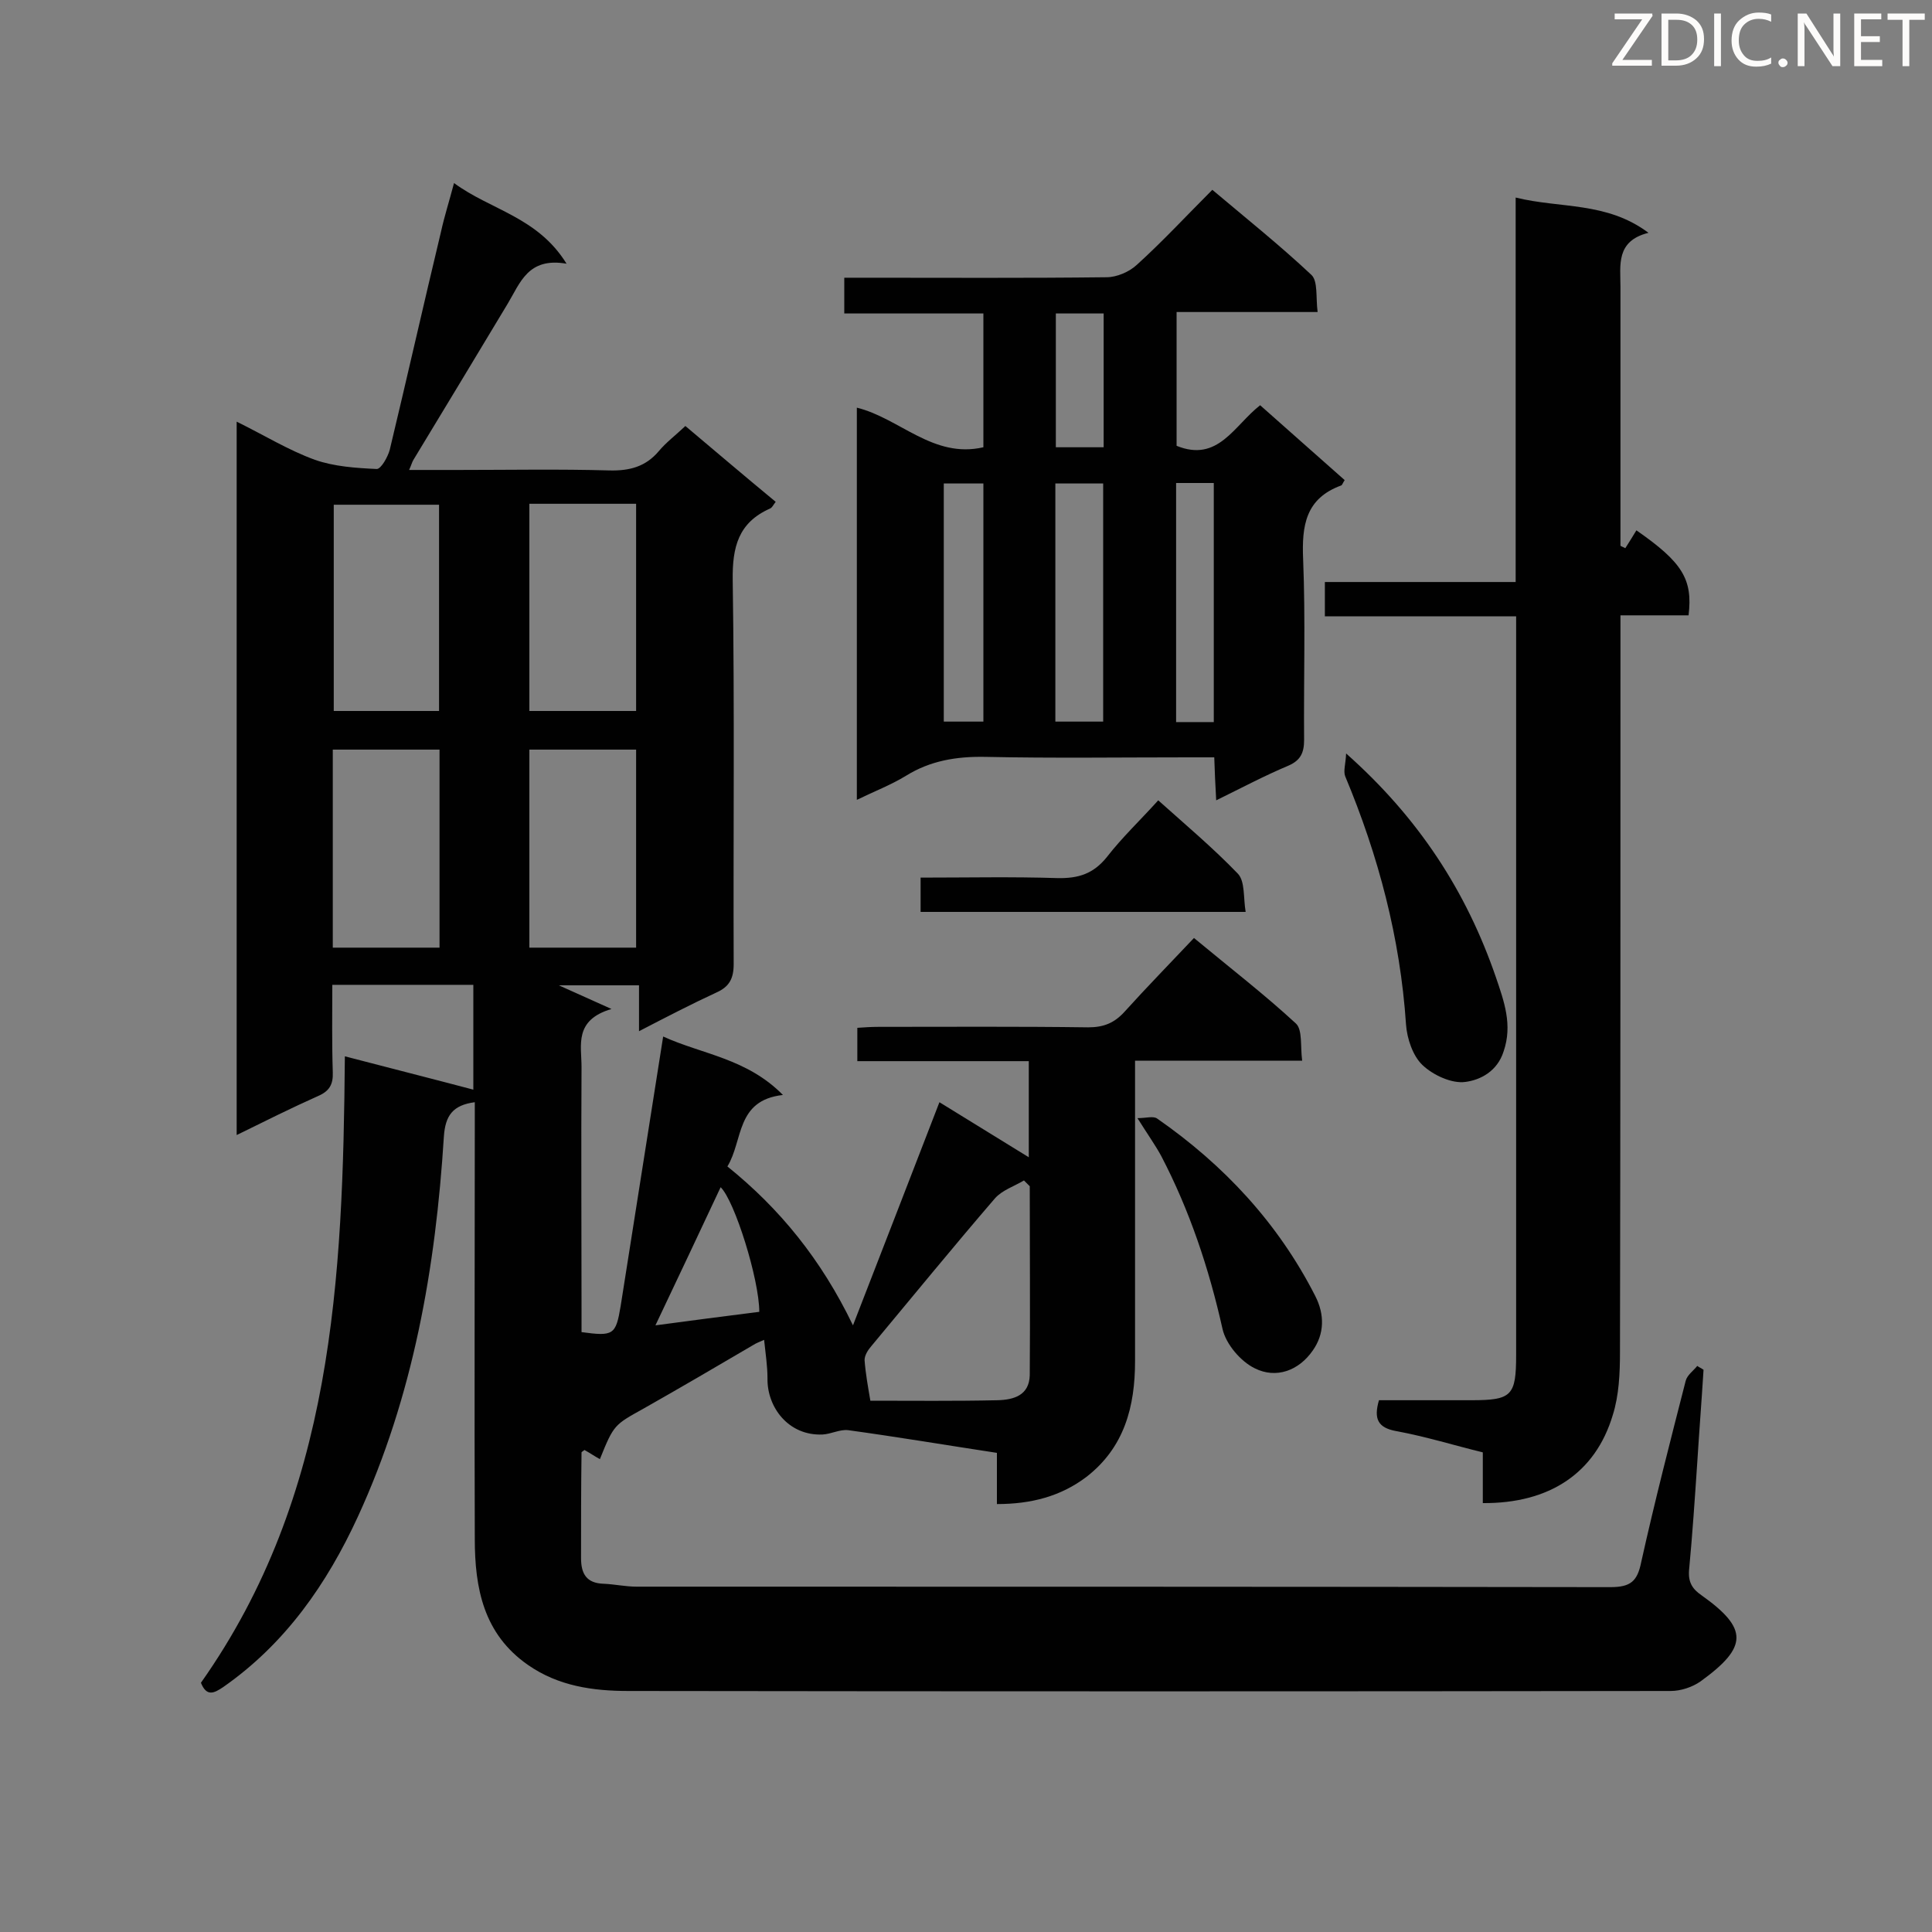 <svg enable-background="new 0 0 400 400" viewBox="0 0 400 400" xmlns="http://www.w3.org/2000/svg"><rect x="0" y="0" width="400" height="400" fill="#808080" stroke="none"/><path d="m41.6 348.4c27.4-38.8 29.4-83.5 29.8-129.7 9.2 2.4 17.9 4.6 26.6 6.9 0-6.5 0-14 0-21.7-9.6 0-19.1 0-29.2 0 0 6.1-.1 12.1.1 18.1.1 2.5-.7 3.9-3 4.9-5.6 2.5-11 5.2-16.9 8.1 0-49.4 0-98.1 0-147.7 5.7 2.8 10.7 5.9 16.2 7.9 4 1.4 8.5 1.7 12.8 1.9.9 0 2.3-2.5 2.7-4 3.6-15 7-30.1 10.6-45.1.7-3.2 1.7-6.3 2.7-10.1 7.6 5.6 17.3 7 23.3 16.7-8-1.4-9.6 4-12.2 8.3-6.5 10.8-13 21.6-19.5 32.3-.3.5-.4 1-.9 2.1h10.1c10.5 0 20.9-.2 31.4.1 4.2.1 7.5-.8 10.2-4 1.5-1.8 3.5-3.3 5.5-5.2 6.3 5.3 12.4 10.5 18.7 15.7-.5.6-.7 1.2-1.2 1.4-6.5 2.9-7.8 7.9-7.7 14.8.4 26.5.1 53 .2 79.5 0 3-.9 4.7-3.6 5.9-5.2 2.4-10.2 5-16 8 0-3.5 0-6.4 0-9.5-5.9 0-11.3 0-16.6 0 3.1 1.4 6.2 2.8 10.9 4.9-7.8 2.3-6.2 7.5-6.2 12-.1 16.8 0 33.5 0 50.3v4.6c6.6.9 7.1.6 8.1-5.4 2.9-18.4 5.8-36.7 8.8-55.8 8.1 3.7 17.3 4.5 24.8 12.1-9.8 1.1-8.2 9.4-11.5 14.8 10.8 8.7 19.4 19.2 26 32.9 6.2-16 12-30.9 17.9-46.2 6 3.7 12 7.4 18.5 11.4 0-6.8 0-13.1 0-19.9-11.9 0-23.5 0-35.5 0 0-2.4 0-4.4 0-6.9 1.4-.1 2.9-.2 4.4-.2 14.5 0 28.9-.1 43.4.1 3.2 0 5.4-.9 7.5-3.2 4.6-5.1 9.4-10 14.4-15.3 7.6 6.3 14.6 11.7 21.1 17.7 1.4 1.3.9 4.7 1.3 7.7-11.8 0-22.9 0-34.6 0v5 57.2c0 9.4-2.2 17.9-10.1 24-5.3 4-11.4 5.6-18.5 5.6 0-3.5 0-6.9 0-10.6-10.5-1.6-20.6-3.3-30.8-4.7-1.7-.2-3.5.8-5.3.9-7.1.3-11.5-5.7-11.4-11.6 0-2.6-.4-5.1-.7-8-.9.4-1.7.7-2.3 1.1-7.5 4.4-15 8.8-22.6 13.1-6.1 3.4-6.2 3.3-9.1 10.5-1.1-.6-2.1-1.3-3.2-1.9-.2.2-.6.4-.6.5-.1 7.3-.1 14.6-.1 21.9 0 3.2 1.1 5.2 4.7 5.3 2.3.1 4.5.6 6.8.6 67.2 0 134.4 0 201.6.1 4.2 0 5.6-1.2 6.4-5.2 2.8-12.6 6-25 9.2-37.5.3-1.2 1.6-2.1 2.4-3.1.4.3.9.5 1.3.8-.4 6.4-.9 12.8-1.3 19.2-.5 7.4-1 14.9-1.7 22.3-.2 2.5.7 3.9 2.6 5.2 9.7 6.9 9.6 10.7-.2 17.8-1.7 1.2-4.1 2-6.2 2-71.9.1-143.9.1-215.8 0-7.3 0-14.5-1-20.8-5.4-9.2-6.4-11-15.9-11-26.1-.1-28.4 0-56.8 0-85.1 0-1.7 0-3.4 0-5.3-4.5.6-6.1 2.7-6.4 7.1-1.7 27.1-6.3 53.7-17.8 78.7-6.4 13.9-15 26.3-27.9 35.3-1.8 1.2-3.4 2.1-4.6-.9zm68-244.1v42.9h22.1c0-14.4 0-28.6 0-42.9-7.4 0-14.6 0-22.1 0zm103.6 141.3c-.4-.4-.8-.8-1.2-1.2-2 1.2-4.5 2-6 3.7-8.7 10.1-17.1 20.4-25.6 30.6-.7.8-1.4 1.9-1.4 2.9.2 2.7.7 5.5 1.2 8.4 8.7 0 17.5.1 26.4-.1 3.3-.1 6.5-1 6.6-5.2.1-13.1 0-26.1 0-39.1zm-122.3-98.4c0-14.6 0-28.7 0-42.7-7.6 0-14.8 0-21.8 0v42.7zm40.8 49c0-13.8 0-27.4 0-41-7.5 0-14.8 0-22.1 0v41zm-62.8 0h22.1c0-13.8 0-27.4 0-41-7.5 0-14.7 0-22.1 0zm88.3 75.4c0-6.7-5.1-23-8-25.8-4.4 9.4-8.9 18.9-13.5 28.6 7.4-1 14.4-1.9 21.5-2.8z" fill="#010101"/><path d="m251.8 165.7c-.2-3.4-.3-6-.4-8.9-2 0-3.7 0-5.4 0-14 0-28.1.2-42.1-.1-5.9-.1-11.3.8-16.3 3.9-3.1 1.9-6.5 3.2-10.2 5 0-27.4 0-54.1 0-81.2 8.9 2.2 15.8 10.6 26.2 8.2 0-9 0-18.1 0-27.7-9.4 0-18.9 0-28.8 0 0-2.5 0-4.6 0-7.4h4.4c16.6 0 33.2.1 49.9-.1 2.1 0 4.7-1.1 6.3-2.6 5.3-4.8 10.2-10.1 15.6-15.5 7 5.9 14 11.5 20.5 17.6 1.4 1.3.9 4.7 1.3 7.7-10.1 0-19.5 0-29.2 0v27.7c8.6 3.5 11.9-4.2 17.3-8.4 5.9 5.2 11.7 10.4 17.5 15.5-.4.6-.5 1-.7 1.1-7.4 2.7-8.2 8.3-7.9 15.3.5 12.4.1 24.9.2 37.4 0 2.6-.7 4.2-3.2 5.3-5 2.1-9.7 4.6-15 7.2zm-33.3-65.6v49.3h9.9c0-16.6 0-33 0-49.3-3.4 0-6.5 0-9.9 0zm-23.1 0v49.3h8.2c0-16.6 0-32.8 0-49.3-2.8 0-5.3 0-8.2 0zm48.1-.1v49.5h7.8c0-16.6 0-33 0-49.5-2.7 0-5.1 0-7.8 0zm-15-35.1c-3.6 0-6.7 0-9.9 0v27.7h9.9c0-9.2 0-18.3 0-27.7z" fill="#010101"/><path d="m307 311.2c0-3.6 0-6.9 0-10.5-6.1-1.5-11.9-3.3-17.9-4.4-3.9-.7-4.7-2.6-3.6-6.4h19.1c8.4 0 9.3-.9 9.3-9.4 0-49.1 0-98.3 0-147.4 0-1.7 0-3.4 0-5.5-13.4 0-26.4 0-39.6 0 0-2.5 0-4.6 0-7.1h39.5c0-26.6 0-52.7 0-79.6 9.3 2.3 18.8.8 27.5 7.3-6.8 1.7-5.8 6.7-5.8 11.2v49 4.6c.3.2.7.3 1 .5.8-1.3 1.6-2.5 2.3-3.7 9.5 6.6 11.7 10.1 10.8 17.6-4.4 0-8.9 0-14.1 0v5.9c0 48.9 0 97.7-.1 146.6 0 4.4-.2 9-1.5 13.1-3.6 12-13.1 18.3-26.9 18.2z" fill="#010101"/><path d="m278.7 156c15.1 13.4 24.9 28.6 31 46.3 1.7 5 3.5 9.9 1.6 15.4-1.3 4.1-4.8 5.9-7.9 6.3-2.8.4-6.7-1.4-8.9-3.5-2-1.9-3.2-5.5-3.4-8.4-1.2-17.9-5.7-34.9-12.6-51.4-.4-1.1.1-2.5.2-4.7z" fill="#010101"/><path d="m235.5 231.5c1.8 0 3.3-.5 4.1.1 13.8 9.6 25 21.6 32.7 36.7 2 3.9 1.9 7.9-.5 11.3-2.9 4.2-7.6 5.9-12 3.7-2.9-1.4-6-5-6.7-8.2-2.8-12.5-6.8-24.5-12.7-35.8-1.2-2.2-2.7-4.3-4.9-7.8z" fill="#010101"/><path d="m190.6 181.7c9.7 0 19-.2 28.3.1 4.4.1 7.5-.9 10.3-4.4 3.1-4 6.9-7.6 10.6-11.7 5.7 5.1 11.4 9.9 16.5 15.2 1.5 1.6 1.1 5 1.6 7.9-22.8 0-44.9 0-67.3 0 0-2.2 0-4.4 0-7.1z" fill="#010101"/><g fill="#fcfbfa"><path d="m342.2 3.2-6.3 9.2h6.1v1.2h-8.2v-.5l6.2-9.1h-5.7v-1.2h7.8v.4z"/><path d="m344 13.7v-10.9h3.1c1.6 0 3 .5 4.1 1.4 1.1 1 1.6 2.2 1.6 3.9s-.5 3-1.6 4-2.5 1.5-4.2 1.5h-3zm1.4-9.6v8.4h1.6c1.4 0 2.5-.4 3.2-1.1.8-.8 1.2-1.8 1.2-3.2s-.4-2.4-1.2-3.1-1.8-1-3.1-1z"/><path d="m356.3 2.8v10.9h-1.4v-10.9z"/><path d="m366.6 13.2c-.8.4-1.8.6-3 .6-1.6 0-2.8-.5-3.7-1.5s-1.4-2.3-1.4-3.9c0-1.7.5-3.2 1.6-4.2s2.4-1.6 4-1.6c1 0 1.9.1 2.6.4v1.5c-.8-.4-1.6-.6-2.6-.6-1.2 0-2.2.4-3 1.2s-1.1 1.9-1.1 3.3c0 1.3.4 2.3 1.1 3.1s1.6 1.1 2.8 1.1c1.1 0 2-.2 2.8-.7v1.3z"/><path d="m368.2 13c0-.3.1-.5.3-.6.2-.2.4-.3.6-.3.3 0 .5.1.7.3s.3.4.3.6-.1.5-.3.6c-.2.2-.4.3-.7.3s-.5-.1-.6-.3c-.2-.2-.3-.4-.3-.6z"/><path d="m381.1 13.7h-1.7l-5.5-8.4c-.2-.2-.3-.5-.4-.7 0 .2.1.8.1 1.5v7.6h-1.4v-10.9h1.8l5.3 8.3c.3.4.4.6.4.8 0-.3-.1-.8-.1-1.6v-7.5h1.4v10.9z"/><path d="m389.7 13.7h-5.8v-10.9h5.6v1.2h-4.2v3.5h3.9v1.2h-3.9v3.7h4.4z"/><path d="m398.4 4.1h-3.1v9.6h-1.4v-9.6h-3.1v-1.3h7.7v1.3z"/></g></svg>